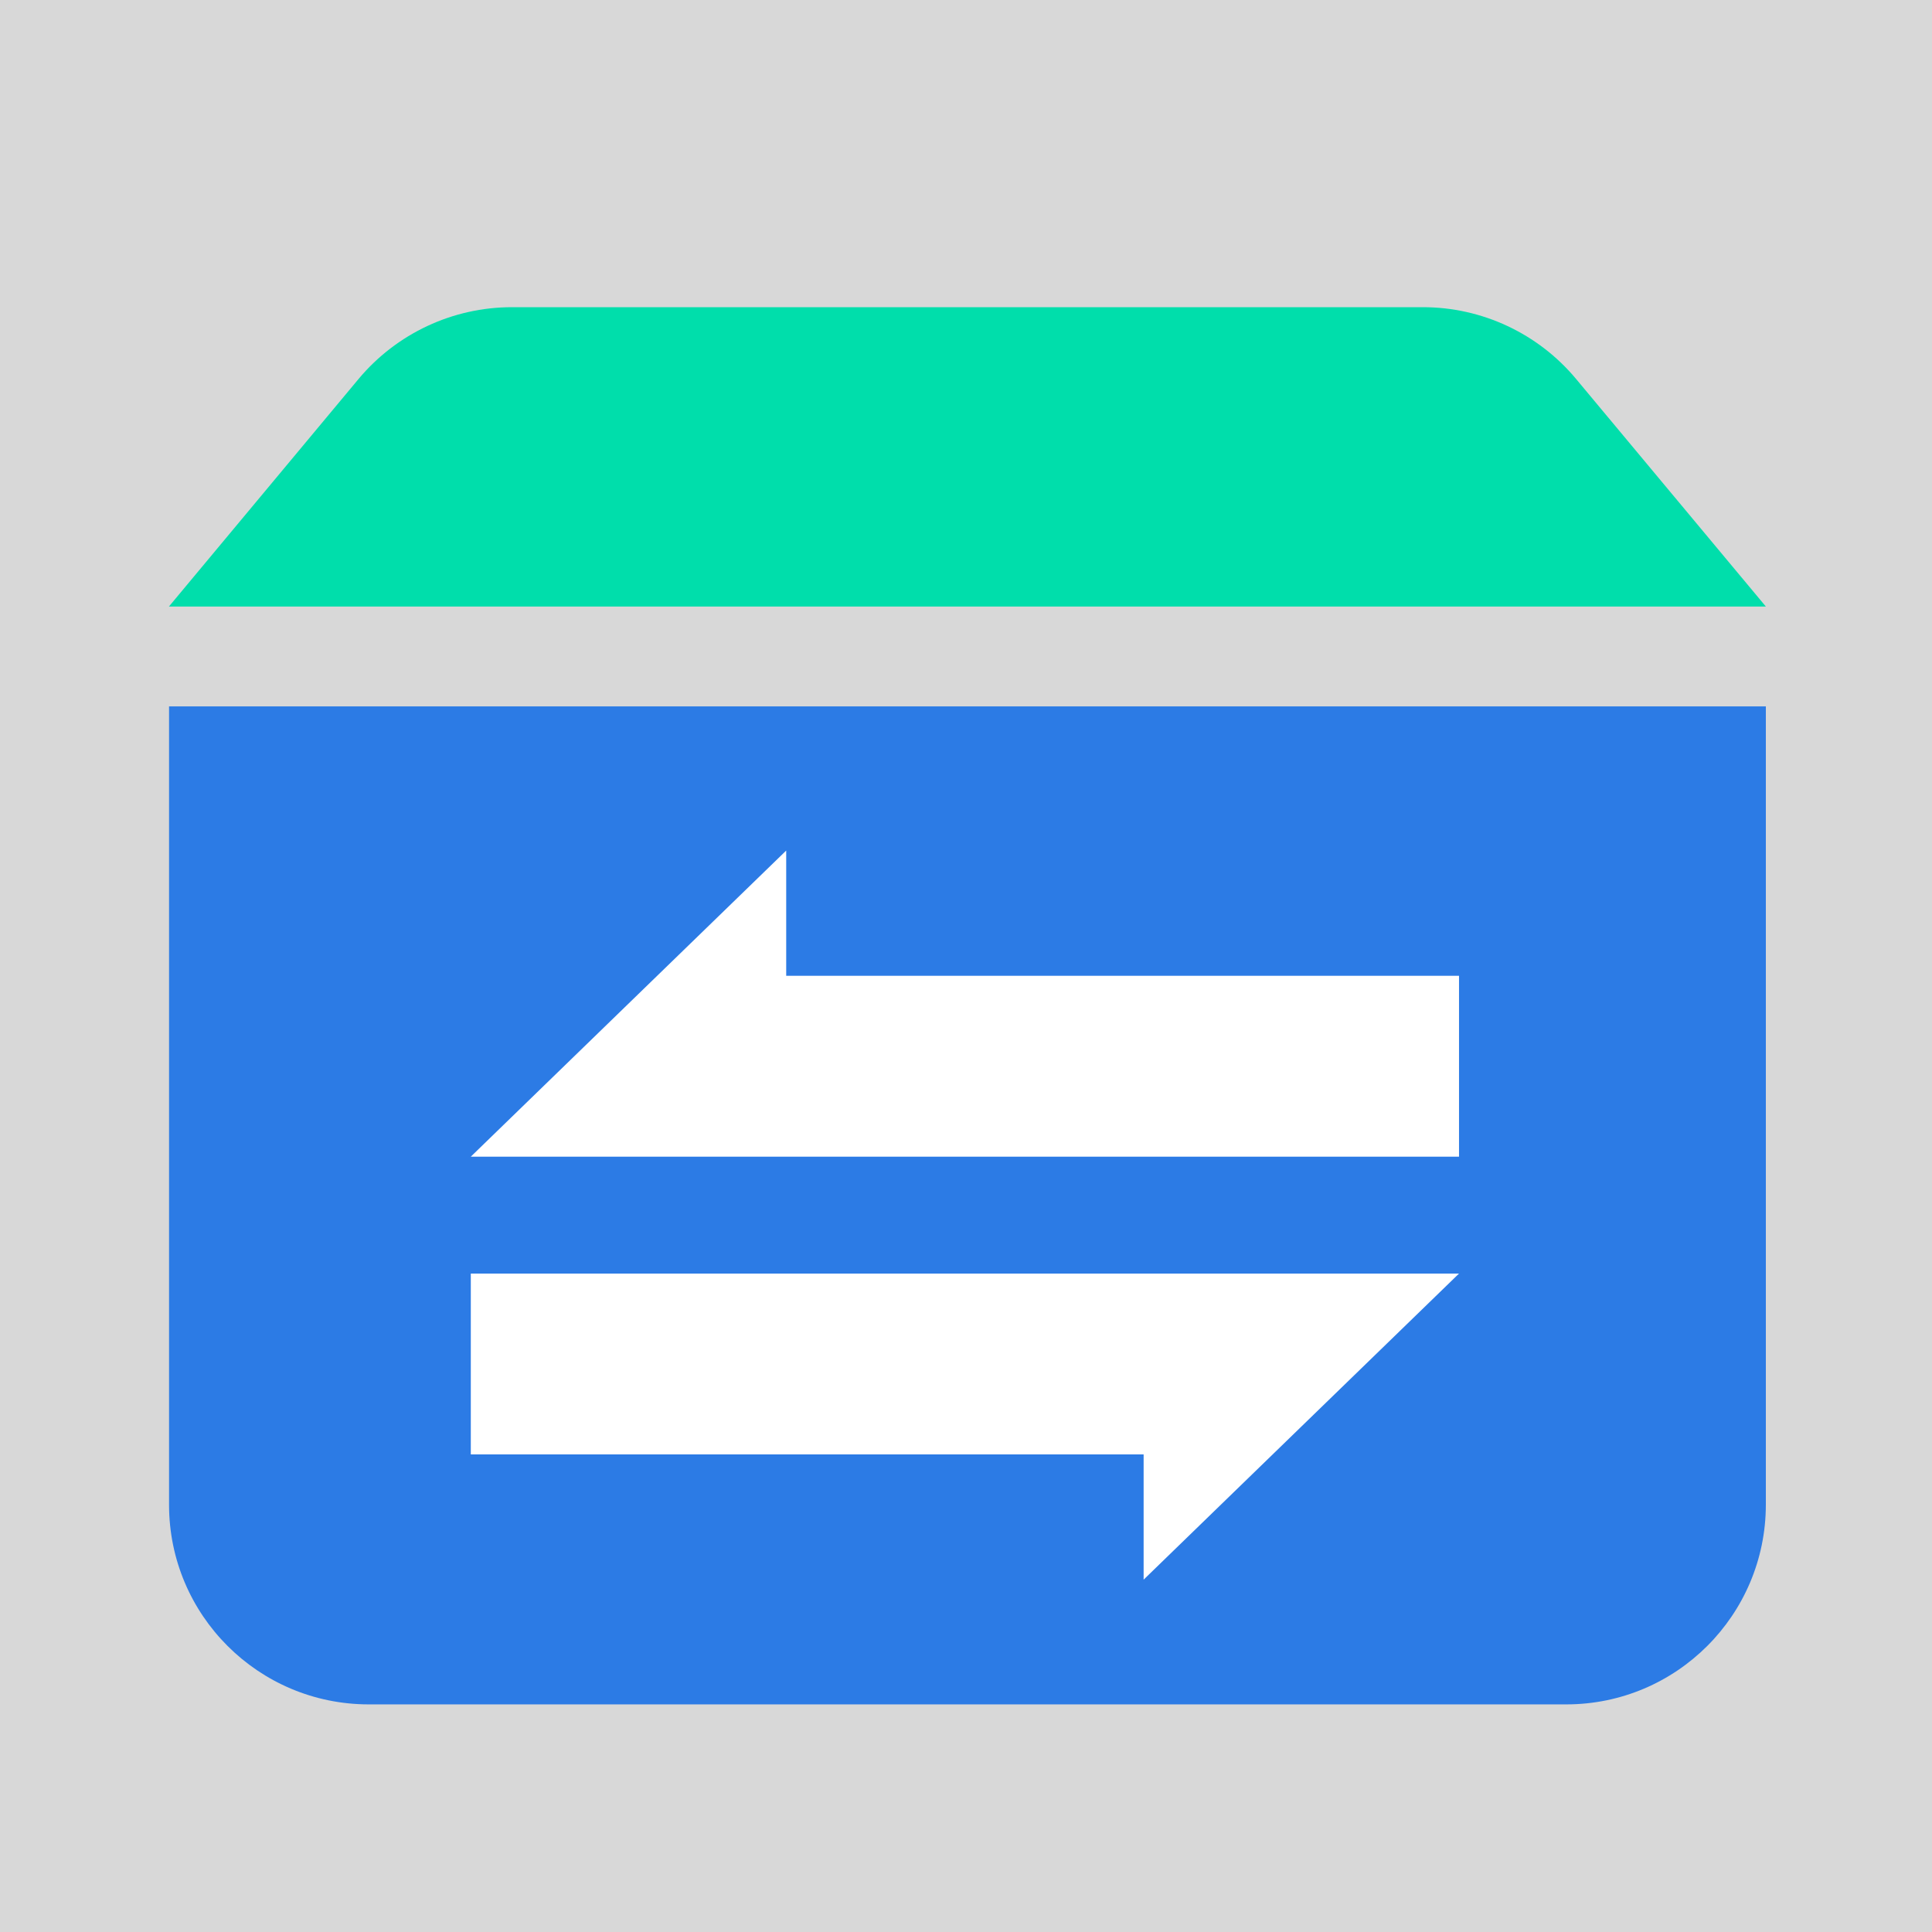 <?xml version="1.0" encoding="UTF-8"?>
<svg width="16px" height="16px" viewBox="0 0 16 16" version="1.1" xmlns="http://www.w3.org/2000/svg" xmlns:xlink="http://www.w3.org/1999/xlink">
    <rect x="0" y="0" width="16" height="16" fill="#333333" stroke="none"/>
    <title>视频通道</title>
    <defs>
        <rect id="path-1" x="0" y="0" width="16" height="16"></rect>
    </defs>
    <g id="页面-1" stroke="none" stroke-width="1" fill="none" fill-rule="evenodd">
        <g id="切图" transform="translate(-684, -931)">
            <g id="形状" transform="translate(684, 931)">
                <mask id="mask-2" fill="white">
                    <use xlink:href="#path-1"></use>
                </mask>
                <use id="蒙版" fill="#D8D8D8" opacity="0" xlink:href="#path-1"></use>
                <path d="M14.624,5.85 L14.624,12.462 C14.623,13.375 13.883,14.115 12.971,14.115 L3.052,14.115 C2.14,14.114 1.4,13.375 1.4,12.462 L1.4,5.85 L14.624,5.85 Z" id="路径" fill="#2C7BE5" fill-rule="nonzero" mask="url(#mask-2)"></path>
                <path d="M11.784,2.544 C12.274,2.544 12.739,2.762 13.053,3.139 L14.624,5.023 L1.399,5.023 L2.969,3.139 C3.284,2.762 3.749,2.544 4.24,2.544 L11.783,2.544 L11.784,2.544 Z" id="路径" fill="#00DEAB" fill-rule="nonzero" mask="url(#mask-2)"></path>
                <path d="M12.083,10.547 L9.471,13.082 L9.471,12.045 L3.899,12.045 L3.899,10.547 L12.083,10.547 Z M6.511,7.044 L6.511,8.081 L12.083,8.081 L12.083,9.579 L3.899,9.579 L6.511,7.044 Z" id="形状结合" fill="#FFFFFF" mask="url(#mask-2)"></path>
            </g>
        </g>
    </g>
</svg>